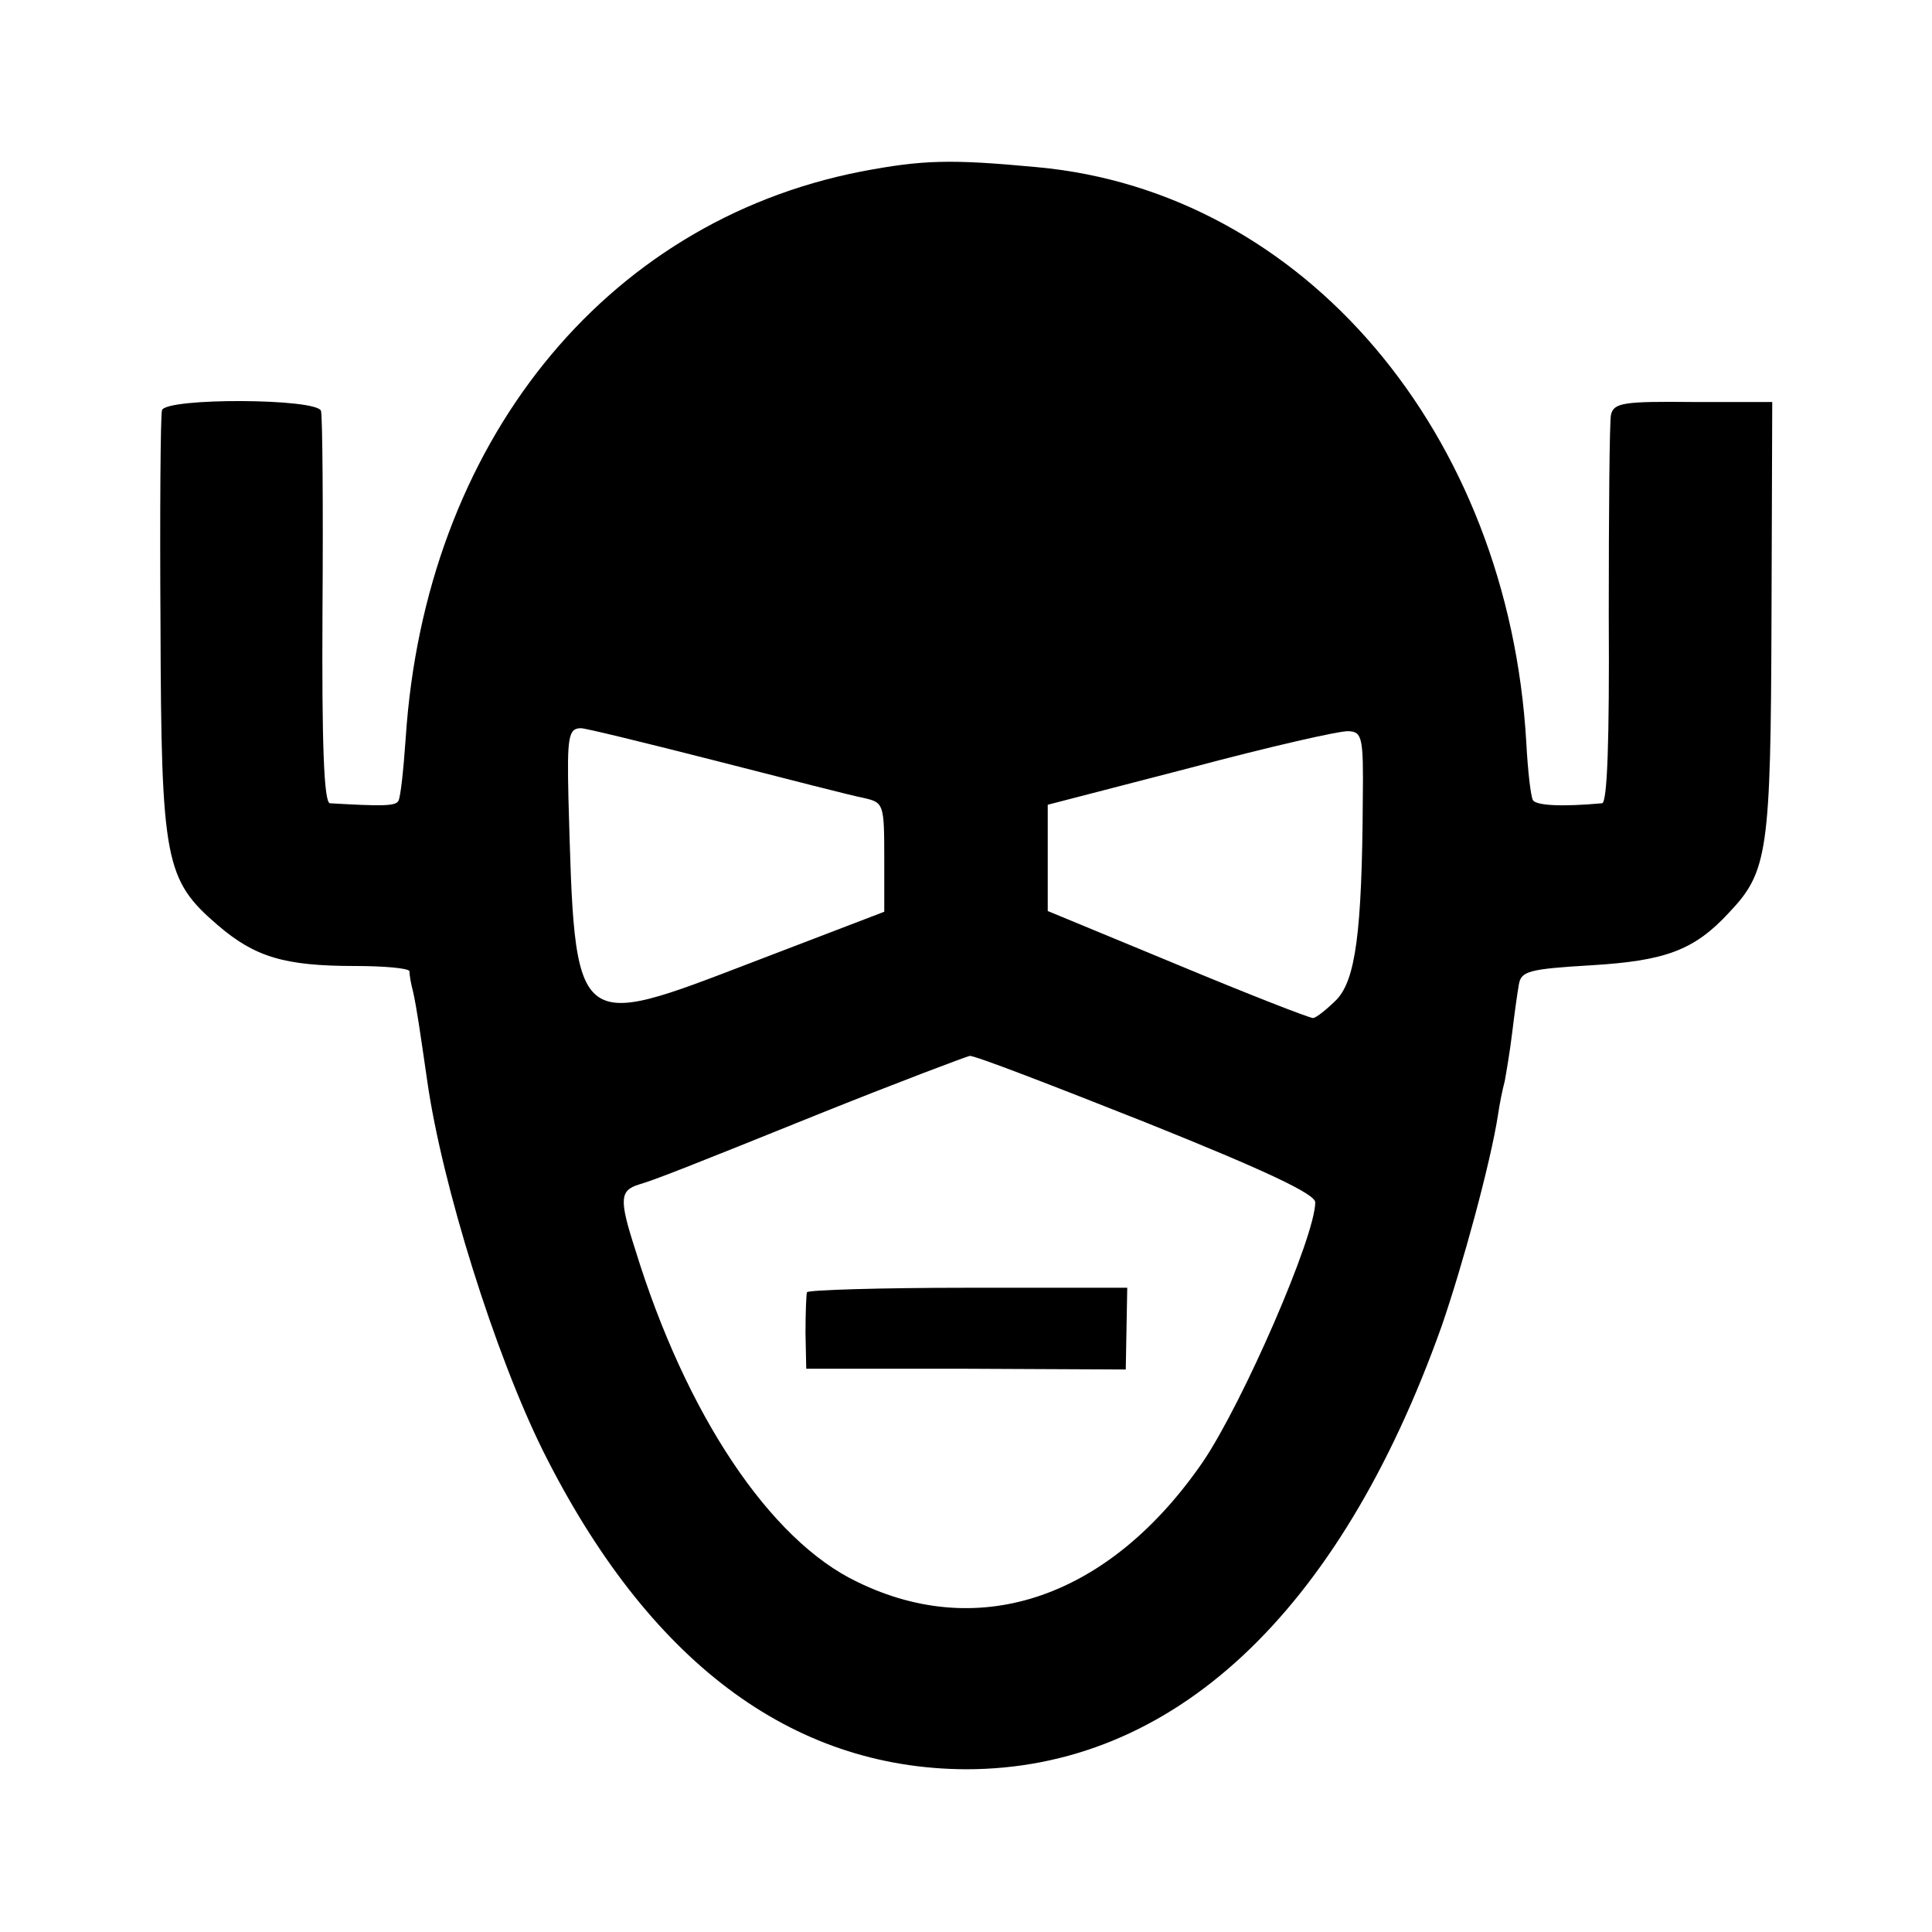 <?xml version="1.0" standalone="no"?>
<!DOCTYPE svg PUBLIC "-//W3C//DTD SVG 20010904//EN"
 "http://www.w3.org/TR/2001/REC-SVG-20010904/DTD/svg10.dtd">
<svg version="1.0" xmlns="http://www.w3.org/2000/svg"
 width="260pt" height="260pt" viewBox="0 0 260 260"
 preserveAspectRatio="xMidYMid meet">
<g transform="translate(0,260) scale(0.1,-0.1)"
fill="#000000" stroke="none">
<path d="M1158 2369 c-346 -68 -586 -367 -612 -762 -3 -43 -7 -81 -10 -85 -4
-7 -23 -7 -92 -3 -8 1 -11 78 -10 259 1 141 0 262 -2 269 -5 17 -208 18 -214
1 -2 -7 -3 -137 -2 -290 1 -317 6 -342 77 -403 50 -43 90 -55 185 -55 39 0 72
-3 73 -7 0 -5 2 -17 5 -28 5 -23 9 -51 19 -120 20 -140 91 -367 156 -498 141
-282 333 -427 569 -428 278 0 502 209 640 596 28 81 66 220 76 285 2 14 6 34
9 45 2 11 7 40 10 65 3 25 7 54 9 65 3 18 13 21 98 26 99 6 138 20 185 71 52
55 56 81 57 395 l1 292 -106 0 c-94 1 -107 -1 -111 -17 -2 -9 -3 -131 -3 -269
1 -172 -2 -253 -9 -254 -55 -5 -88 -3 -93 4 -3 5 -7 40 -9 78 -24 416 -299
741 -658 774 -117 11 -154 10 -238 -6z m-194 -793 c94 -24 183 -47 199 -50 26
-6 27 -8 27 -80 l0 -73 -175 -67 c-245 -94 -241 -98 -250 219 -2 84 0 95 17
95 6 0 88 -20 182 -44z m870 -51 c-1 -181 -10 -243 -35 -270 -13 -13 -28 -25
-32 -25 -5 0 -87 32 -183 72 l-174 72 0 71 0 72 193 50 c105 28 201 50 212 49
18 -1 20 -8 19 -91z m-291 -436 c162 -65 227 -96 227 -107 0 -46 -97 -269
-151 -349 -125 -182 -299 -243 -465 -162 -118 56 -231 226 -299 447 -22 68
-21 80 5 88 21 6 69 25 240 94 107 43 200 78 205 79 6 1 112 -40 238 -90z"/>
<path d="M1086 861 c-1 -3 -2 -28 -2 -55 l1 -48 215 0 215 -1 1 55 1 55 -214
0 c-118 0 -215 -3 -217 -6z"/>
</g>
</svg>
